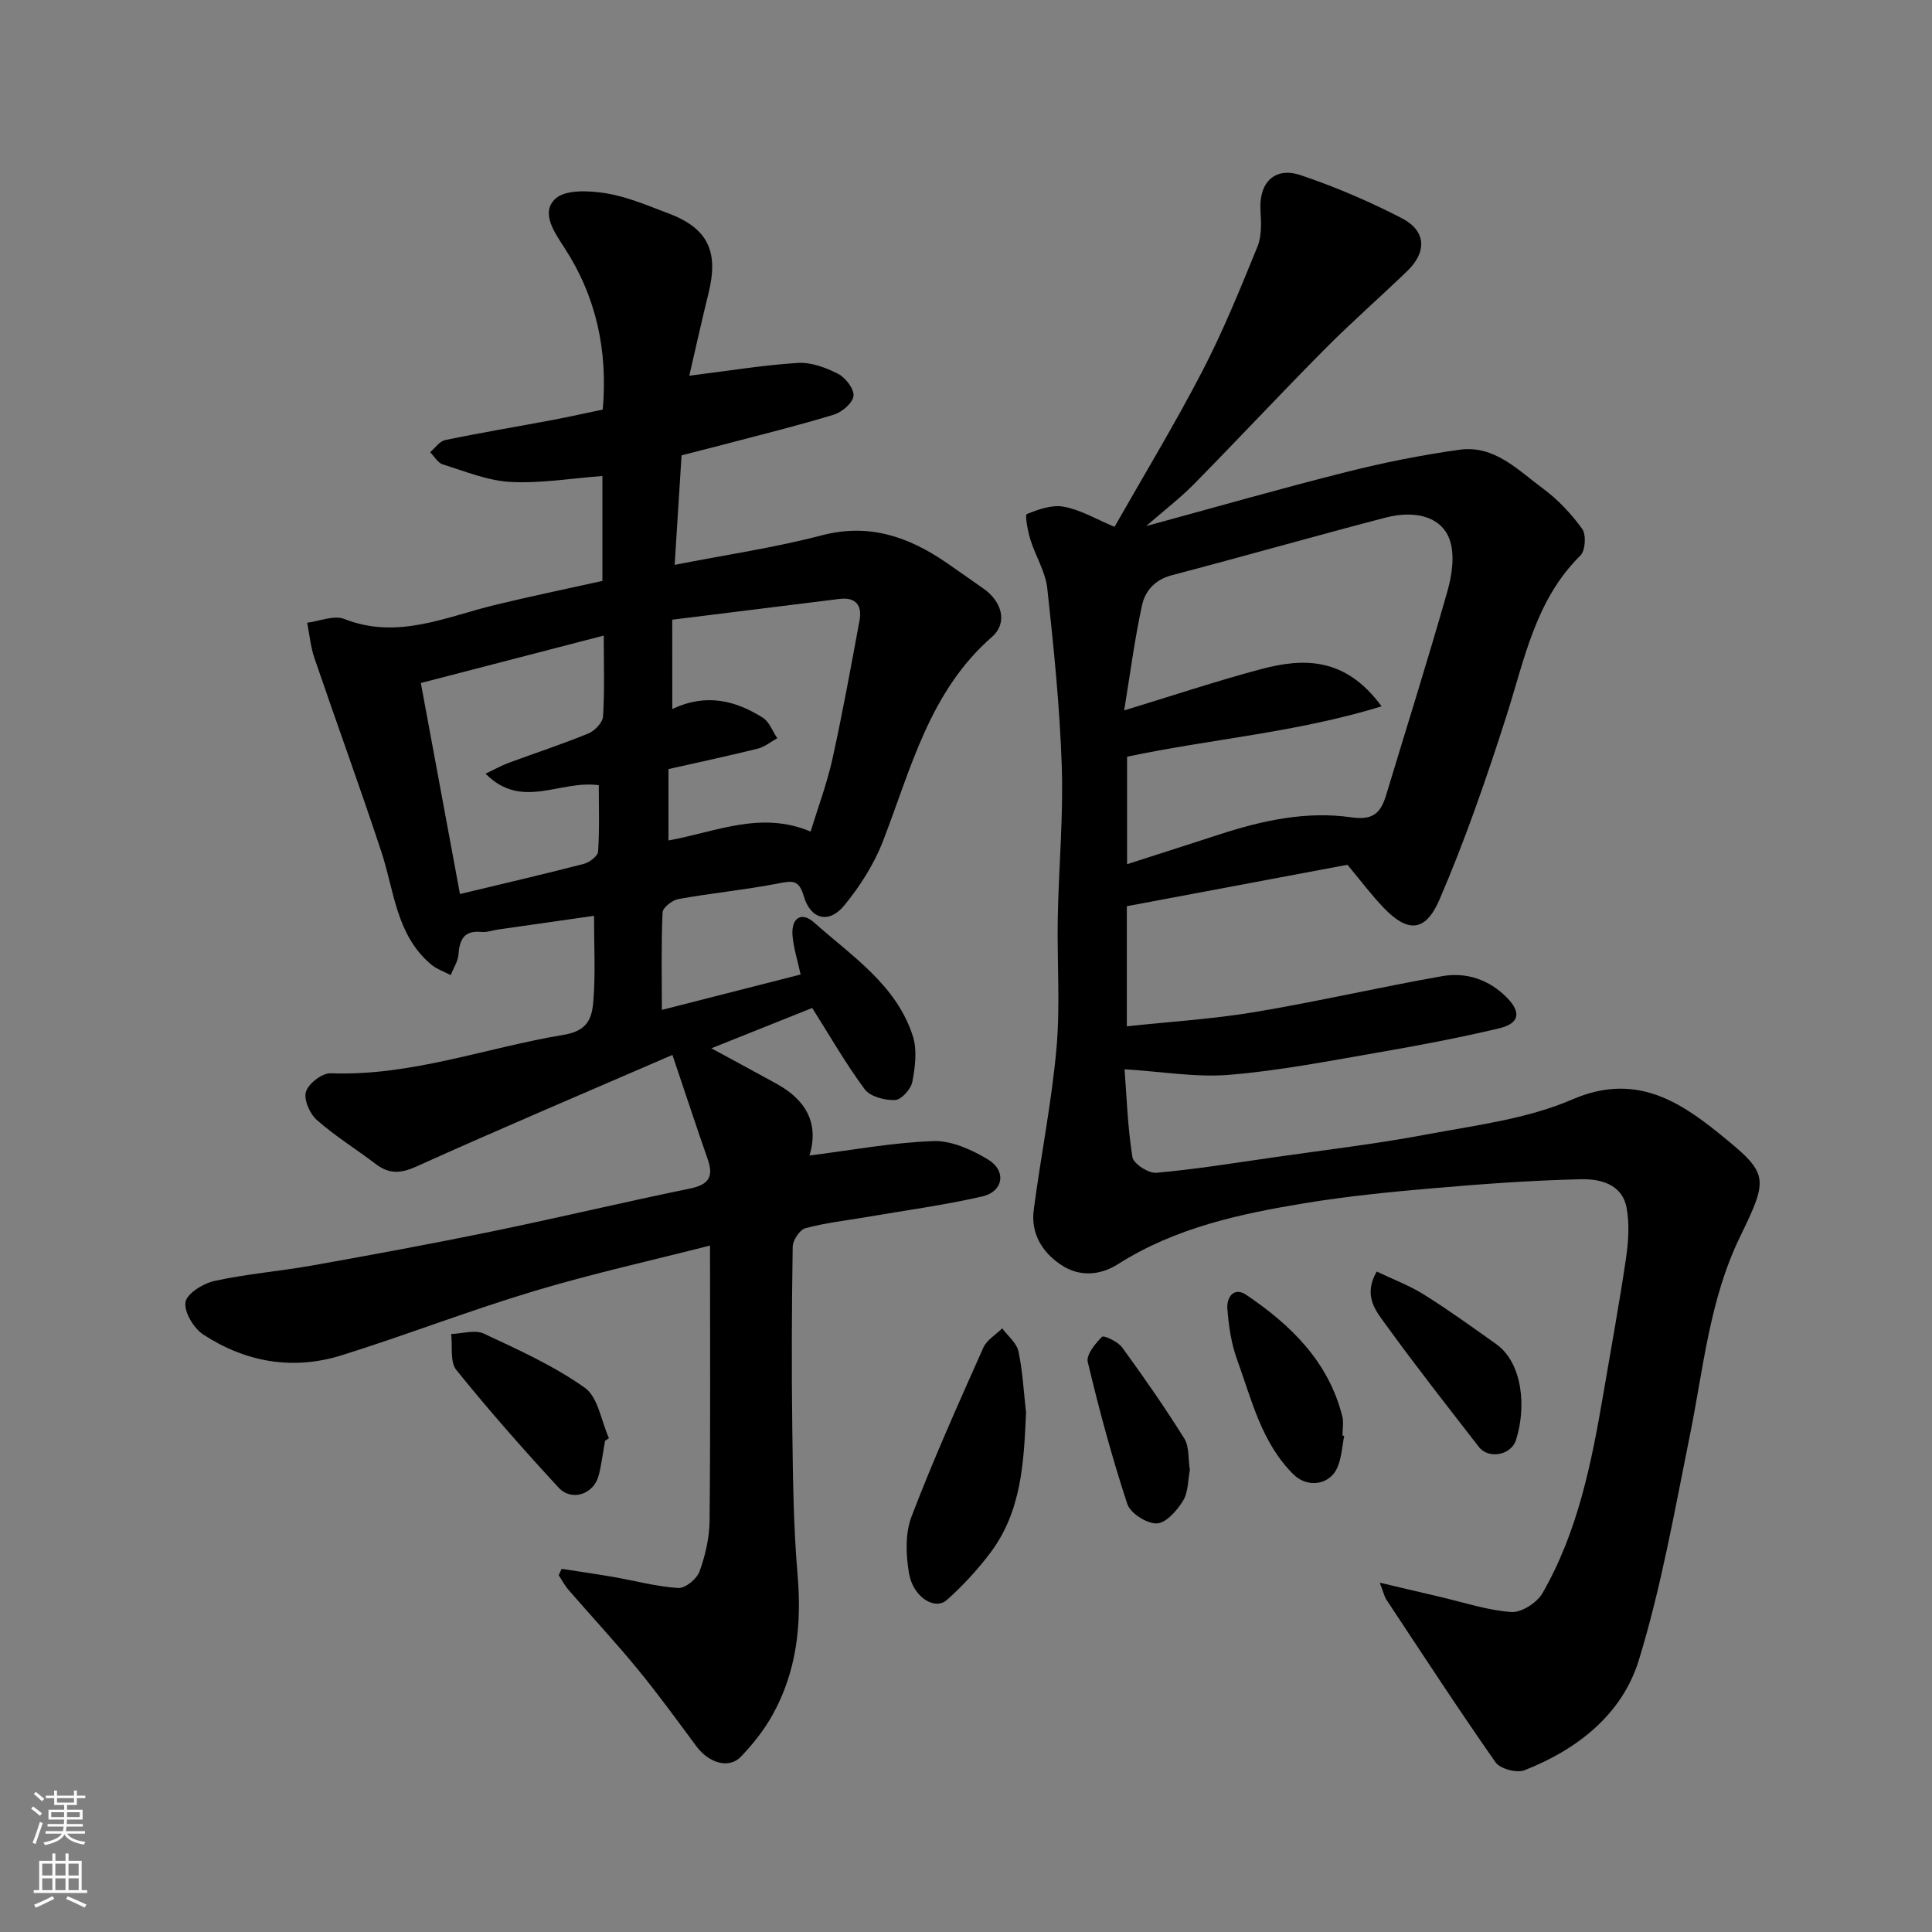 <svg enable-background="new 0 0 400 400" viewBox="0 0 400 400" xmlns="http://www.w3.org/2000/svg"><rect x="0" y="0" width="400" height="400" fill="#808080" stroke="none"/><g fill="#010000"><path d="m122.99 189.61c-7.06 1.01-13.5 1.93-19.94 2.85-1.13.16-2.28.6-3.38.49-3.57-.36-4.52 1.55-4.75 4.66-.11 1.46-1.05 2.85-1.61 4.28-1.38-.74-2.94-1.26-4.1-2.25-7.2-6.08-7.57-15.18-10.26-23.31-4.43-13.42-9.29-26.7-13.85-40.08-.8-2.34-1.02-4.87-1.5-7.32 2.58-.32 5.55-1.62 7.68-.78 11 4.33 20.92-.4 31.16-2.89 7.28-1.77 14.61-3.28 22.28-4.99 0-7 0-14.43 0-21.72-6.4.48-12.75 1.56-19.02 1.23-4.73-.25-9.41-2.2-14.03-3.63-1.03-.32-1.75-1.66-2.61-2.53 1.03-.87 1.95-2.27 3.11-2.51 7.33-1.52 14.73-2.75 22.09-4.13 3.5-.66 6.97-1.44 10.53-2.18 1.08-12.25-1.35-23.36-7.94-33.52-2.05-3.16-5-7.29-1.83-10.16 2.13-1.93 7.01-1.65 10.45-1.1 4.43.72 8.7 2.57 12.95 4.17 8.11 3.05 10.41 7.84 8.28 16.47-1.43 5.81-2.72 11.65-3.99 17.13 7.8-.97 15.11-2.18 22.47-2.65 2.75-.18 5.81.97 8.34 2.26 1.54.79 3.35 3.13 3.19 4.57-.17 1.47-2.38 3.36-4.07 3.88-7.46 2.28-15.05 4.14-22.6 6.13-2.84.75-5.69 1.46-8.93 2.29-.47 7.41-.94 14.92-1.43 22.68 10.69-2.1 20.71-3.56 30.44-6.11 9.86-2.58 18.04.31 25.89 5.7 2.56 1.76 5.09 3.57 7.64 5.35 3.79 2.65 5.05 7.06 1.72 9.98-12.97 11.33-16.75 27.29-22.58 42.33-1.85 4.77-4.76 9.32-8.01 13.28-3.14 3.82-6.95 2.9-8.36-1.92-.99-3.39-2.29-3.24-5.15-2.68-6.89 1.34-13.91 2.02-20.82 3.26-1.26.23-3.23 1.76-3.27 2.76-.3 6.55-.15 13.11-.15 20.19 9.24-2.36 18.92-4.83 28.73-7.33-.61-2.81-1.45-5.42-1.68-8.08-.29-3.52 1.78-5.09 4.49-2.67 7.8 6.96 17.03 12.89 20.43 23.53.92 2.87.47 6.38-.11 9.44-.29 1.51-2.28 3.72-3.57 3.77-2.12.09-5.15-.7-6.29-2.23-3.97-5.35-7.29-11.18-10.87-16.83-6.58 2.63-13.61 5.44-20.88 8.35 4.68 2.54 9.11 4.92 13.52 7.35 6.02 3.32 8.84 8.14 6.79 14.85 8.62-1.09 17.1-2.68 25.63-2.99 3.73-.14 7.91 1.76 11.26 3.76 3.97 2.36 3.3 6.7-1.15 7.71-7.94 1.81-16.04 2.9-24.07 4.28-4.18.72-8.44 1.18-12.51 2.29-1.18.32-2.61 2.49-2.63 3.83-.2 12.66-.25 25.33-.08 37.99.13 9.94.23 19.9 1.08 29.79.89 10.33-.13 20.15-5.23 29.25-1.74 3.1-4.03 5.98-6.49 8.55-2.47 2.58-6.63 1.35-9.23-2.16-3.99-5.38-7.93-10.82-12.18-15.99-4.6-5.6-9.54-10.91-14.29-16.39-.79-.91-1.36-2.02-2.03-3.03.2-.44.41-.88.61-1.32 3.56.56 7.13 1.06 10.68 1.68 4.49.78 8.94 2 13.46 2.29 1.45.09 3.85-1.88 4.4-3.41 1.21-3.32 2.05-6.97 2.09-10.5.19-18.75.09-37.5.09-56.99-11.82 3.02-24.28 5.78-36.47 9.44-13.39 4.02-26.46 9.1-39.81 13.28-10.08 3.15-19.87 1.44-28.65-4.31-1.98-1.3-4.01-4.7-3.66-6.72.31-1.8 3.7-3.87 6.05-4.38 6.69-1.45 13.58-2.01 20.33-3.21 12.36-2.21 24.7-4.48 37-7.01 13.71-2.82 27.34-6.08 41.05-8.89 3.9-.8 4.96-2.45 3.68-6.09-2.34-6.69-4.55-13.42-7.3-21.58-18.5 8.01-35.84 15.36-53 23.1-3.31 1.49-5.68 1.59-8.47-.54-4.03-3.08-8.39-5.76-12.17-9.1-1.45-1.29-2.75-4.26-2.23-5.86.55-1.7 3.36-3.87 5.11-3.8 16.7.63 32.21-5.31 48.3-7.97 5.37-.89 5.87-3.96 6.13-7.55.39-5.28.1-10.62.1-17.08zm16.2-42.82c7.08-3.33 13.14-1.73 18.75 1.81 1.35.85 2.01 2.8 2.99 4.24-1.35.74-2.61 1.8-4.05 2.16-6.24 1.55-12.52 2.88-18.48 4.23v14.78c9.86-1.78 19.11-6.2 29.43-1.84 1.58-5.16 3.41-10.03 4.52-15.06 2.1-9.51 3.84-19.1 5.61-28.68.56-3.07-.76-4.84-4.14-4.43-11.58 1.43-23.16 2.88-34.64 4.3.01 6.62.01 11.9.01 18.49zm-14.19-15.2c-13.19 3.42-25.52 6.62-37.87 9.82 2.86 15.43 5.47 29.48 8.1 43.69 8.9-2.14 17.29-4.08 25.63-6.24 1.18-.31 2.91-1.62 2.97-2.56.31-4.7.14-9.44.14-13.73-8.05-1.14-15.91 5.23-23.45-2.39 1.98-.94 3.36-1.71 4.82-2.25 5.49-2.03 11.06-3.85 16.47-6.07 1.32-.54 2.96-2.25 3.04-3.51.34-5.29.15-10.62.15-16.76z"/><path d="m230.75 109.08c6.05-10.65 12.47-21.24 18.16-32.2 4.33-8.34 7.88-17.1 11.43-25.81.91-2.23.78-5 .63-7.5-.35-5.7 2.89-9.12 8.29-7.31 7.2 2.42 14.27 5.45 21.01 8.94 5 2.59 5.18 6.95 1.13 10.87-5.65 5.46-11.58 10.63-17.11 16.21-9.12 9.19-17.96 18.67-27.04 27.9-2.86 2.91-6.13 5.41-9.95 8.74 14.51-3.95 27.91-7.79 41.42-11.19 7.73-1.95 15.6-3.52 23.49-4.62 7.2-1 12.09 4.24 17.26 8.05 3.1 2.28 5.86 5.23 8.11 8.35.86 1.19.66 4.48-.37 5.5-9.36 9.23-11.58 21.55-15.35 33.33-4.11 12.81-8.51 25.59-13.84 37.93-2.93 6.8-6.61 6.82-11.54 1.68-2.59-2.7-4.85-5.73-7.51-8.91-14.86 2.79-30.07 5.65-45.67 8.58v24.87c8.88-.96 17.69-1.49 26.35-2.93 13.02-2.17 25.89-5.16 38.89-7.45 5.04-.89 9.77.69 13.48 4.47 2.96 3.02 2.57 5.32-1.62 6.32-8.39 1.99-16.88 3.59-25.37 5.06-10.14 1.75-20.29 3.73-30.52 4.57-6.87.57-13.88-.67-21.68-1.15.41 5.34.62 11.82 1.62 18.18.21 1.37 3.34 3.4 4.95 3.25 8.14-.72 16.22-2.03 24.32-3.2 10.52-1.51 21.09-2.75 31.52-4.71 10.22-1.92 20.89-3.21 30.29-7.27 12.65-5.47 21.68-.01 30.36 7.02 10.29 8.33 10.41 8.98 4.39 21.36-6.36 13.07-7.58 27.2-10.39 41.06-3.16 15.63-5.92 31.45-10.59 46.65-3.45 11.22-12.72 18.5-23.7 22.8-1.59.62-5.02-.31-5.97-1.66-7.76-11.08-15.15-22.43-22.62-33.71-.35-.54-.49-1.22-1.35-3.47 4.77 1.12 8.64 2.04 12.51 2.94 4.9 1.14 9.76 2.78 14.72 3.13 2.1.15 5.31-1.91 6.45-3.88 7.36-12.78 10.18-27.04 12.63-41.38 1.59-9.33 3.3-18.64 4.68-28 .5-3.42.74-7.06.12-10.42-.93-4.99-5.56-6.02-9.55-5.92-10.21.24-20.42.99-30.61 1.87-8.82.76-17.65 1.64-26.37 3.07-13.52 2.22-26.89 5.09-38.76 12.63-3.71 2.35-8 2.72-11.85.12-3.95-2.66-6.24-6.55-5.6-11.38 1.46-11.18 3.72-22.28 4.71-33.49.79-8.93.09-17.99.26-26.98.2-10.44 1.17-20.89.83-31.3-.41-12.31-1.66-24.61-3-36.87-.38-3.45-2.44-6.69-3.5-10.1-.54-1.76-1.17-5.11-.74-5.28 2.39-.98 5.23-1.99 7.64-1.53 3.46.62 6.65 2.54 10.52 4.17zm55.29 37.16c-17.73 5.45-35.49 6.78-52.69 10.43v22.25c6.68-2.15 13.01-4.16 19.32-6.22 8.83-2.87 17.91-4.81 27.11-3.48 4.68.68 6.13-1.06 7.23-4.69 4.23-13.98 8.62-27.92 12.62-41.97.95-3.33 1.58-7.32.62-10.48-1.49-4.89-6.87-6.62-13.44-4.9-14.77 3.85-29.45 8.05-44.22 11.92-3.47.91-5.49 3.24-6.14 6.18-1.54 7.07-2.47 14.27-3.7 21.8 9.99-3.04 19.06-6.07 28.28-8.53 8.9-2.38 17.54-2.52 25.01 7.69z"/><path d="m212.43 292.46c-.45 10.27-.92 20.44-7.39 29.03-2.66 3.53-5.72 6.85-9.02 9.78-2.47 2.19-6.96-.59-7.81-5.49-.66-3.82-.83-8.27.51-11.78 4.51-11.83 9.72-23.41 14.87-34.99.71-1.59 2.58-2.67 3.91-3.99 1.17 1.58 2.99 3.03 3.36 4.78.89 4.15 1.09 8.44 1.57 12.66z"/><path d="m125.27 298.31c-.43 2.39-.72 4.82-1.32 7.17-1 3.88-5.57 5.46-8.3 2.51-7.3-7.9-14.42-15.98-21.17-24.35-1.35-1.68-.76-4.92-1.07-7.45 2.27-.07 4.92-.94 6.76-.08 7.17 3.35 14.5 6.67 20.91 11.21 2.75 1.95 3.39 6.87 4.99 10.44-.27.19-.54.37-.8.55z"/><path d="m285.03 263.26c3.29 1.57 6.73 2.86 9.79 4.77 5.1 3.19 9.99 6.73 14.91 10.22 5.56 3.94 6.31 13.17 4.13 19.91-1.02 3.16-5.69 3.98-7.67 1.42-6.5-8.39-13.06-16.74-19.28-25.33-2.04-2.81-4.76-5.96-1.88-10.99z"/><path d="m278.31 297.29c-.46 2.22-.55 4.61-1.46 6.63-1.6 3.56-6.17 4.19-9.03 1.36-6.66-6.57-8.68-15.51-11.72-23.87-1.2-3.31-1.72-6.95-1.99-10.49-.17-2.29 1.33-4.58 3.92-2.83 9.24 6.24 17.02 13.81 19.88 25.15.31 1.25.04 2.65.04 3.98.12.03.24.05.36.07z"/><path d="m246.35 304.34c-.41 2.05-.31 4.59-1.42 6.39-1.24 2.02-3.53 4.62-5.44 4.68-2.06.06-5.46-2.11-6.09-4.02-3.18-9.66-5.83-19.5-8.19-29.4-.36-1.49 1.55-3.82 2.95-5.22.35-.35 3.29.99 4.17 2.2 4.49 6.16 8.85 12.44 12.89 18.9 1.02 1.65.75 4.1 1.13 6.47z"/></g><path d="m6.44 374.46.42-.45c.65.47 1.27.95 1.85 1.44l-.45.49c-.65-.56-1.25-1.06-1.82-1.48m.93 7.33-.63-.26c.55-1.36 1.05-2.8 1.52-4.33.19.1.38.19.59.27-.46 1.29-.95 2.73-1.48 4.32m-.38-10.38.44-.42c.43.34 1.01.82 1.74 1.44l-.49.49c-.53-.51-1.09-1.01-1.69-1.51m2.5.35h1.72v-1.04h.59v1.04h3.52v-1.04h.59v1.04h1.75v.53h-1.75v1.42h-2.03v.97h3.22v2.03h-3.24c0 .35-.01.66-.03.93h3.32v.53h-3.37c-.03.27-.08.58-.15.94h3.96v.53h-3.71c.67.92 1.93 1.48 3.79 1.68-.13.24-.23.44-.29.59-2.13-.38-3.48-1.08-4.04-2.12-.43.97-1.77 1.72-4.03 2.23-.09-.19-.2-.37-.33-.55 2.1-.42 3.37-1.03 3.81-1.83h-3.36v-.53h3.58c.08-.29.13-.61.16-.94h-3.33v-.53h3.39c.02-.27.04-.58.04-.93h-3.23v-2.03h3.25v-.97h-2.07v-1.42h-1.73zm1.12 3.44v1h2.65c.01-.3.02-.44.01-.4v-.25-.35zm1.19-2h3.52v-.91h-3.52zm4.71 2h-2.63v.59c0 .15-.01.28-.01.4h2.64z" fill="#fafbfa"/><path d="m13.56 383.74h.63v1.52h2.72v6.07h1.13v.6h-11.06v-.6h1.13v-6.07h2.73v-1.52h.63v1.52h2.1v-1.52zm-2.69 8.83.38.56c-1.24.63-2.53 1.25-3.85 1.85-.1-.21-.21-.42-.34-.63 1.36-.55 2.63-1.15 3.81-1.78m-2.13-4.27h2.1v-2.45h-2.1zm0 3.04h2.1v-2.46h-2.1zm2.72-3.04h2.1v-2.45h-2.1zm0 3.04h2.1v-2.46h-2.1zm6.07 3.6c-1.41-.71-2.7-1.3-3.86-1.78l.35-.56c1.45.62 2.75 1.19 3.88 1.72zm-1.25-9.09h-2.1v2.45h2.1zm-2.09 5.49h2.1v-2.46h-2.1z" fill="#fafbfa"/></svg>